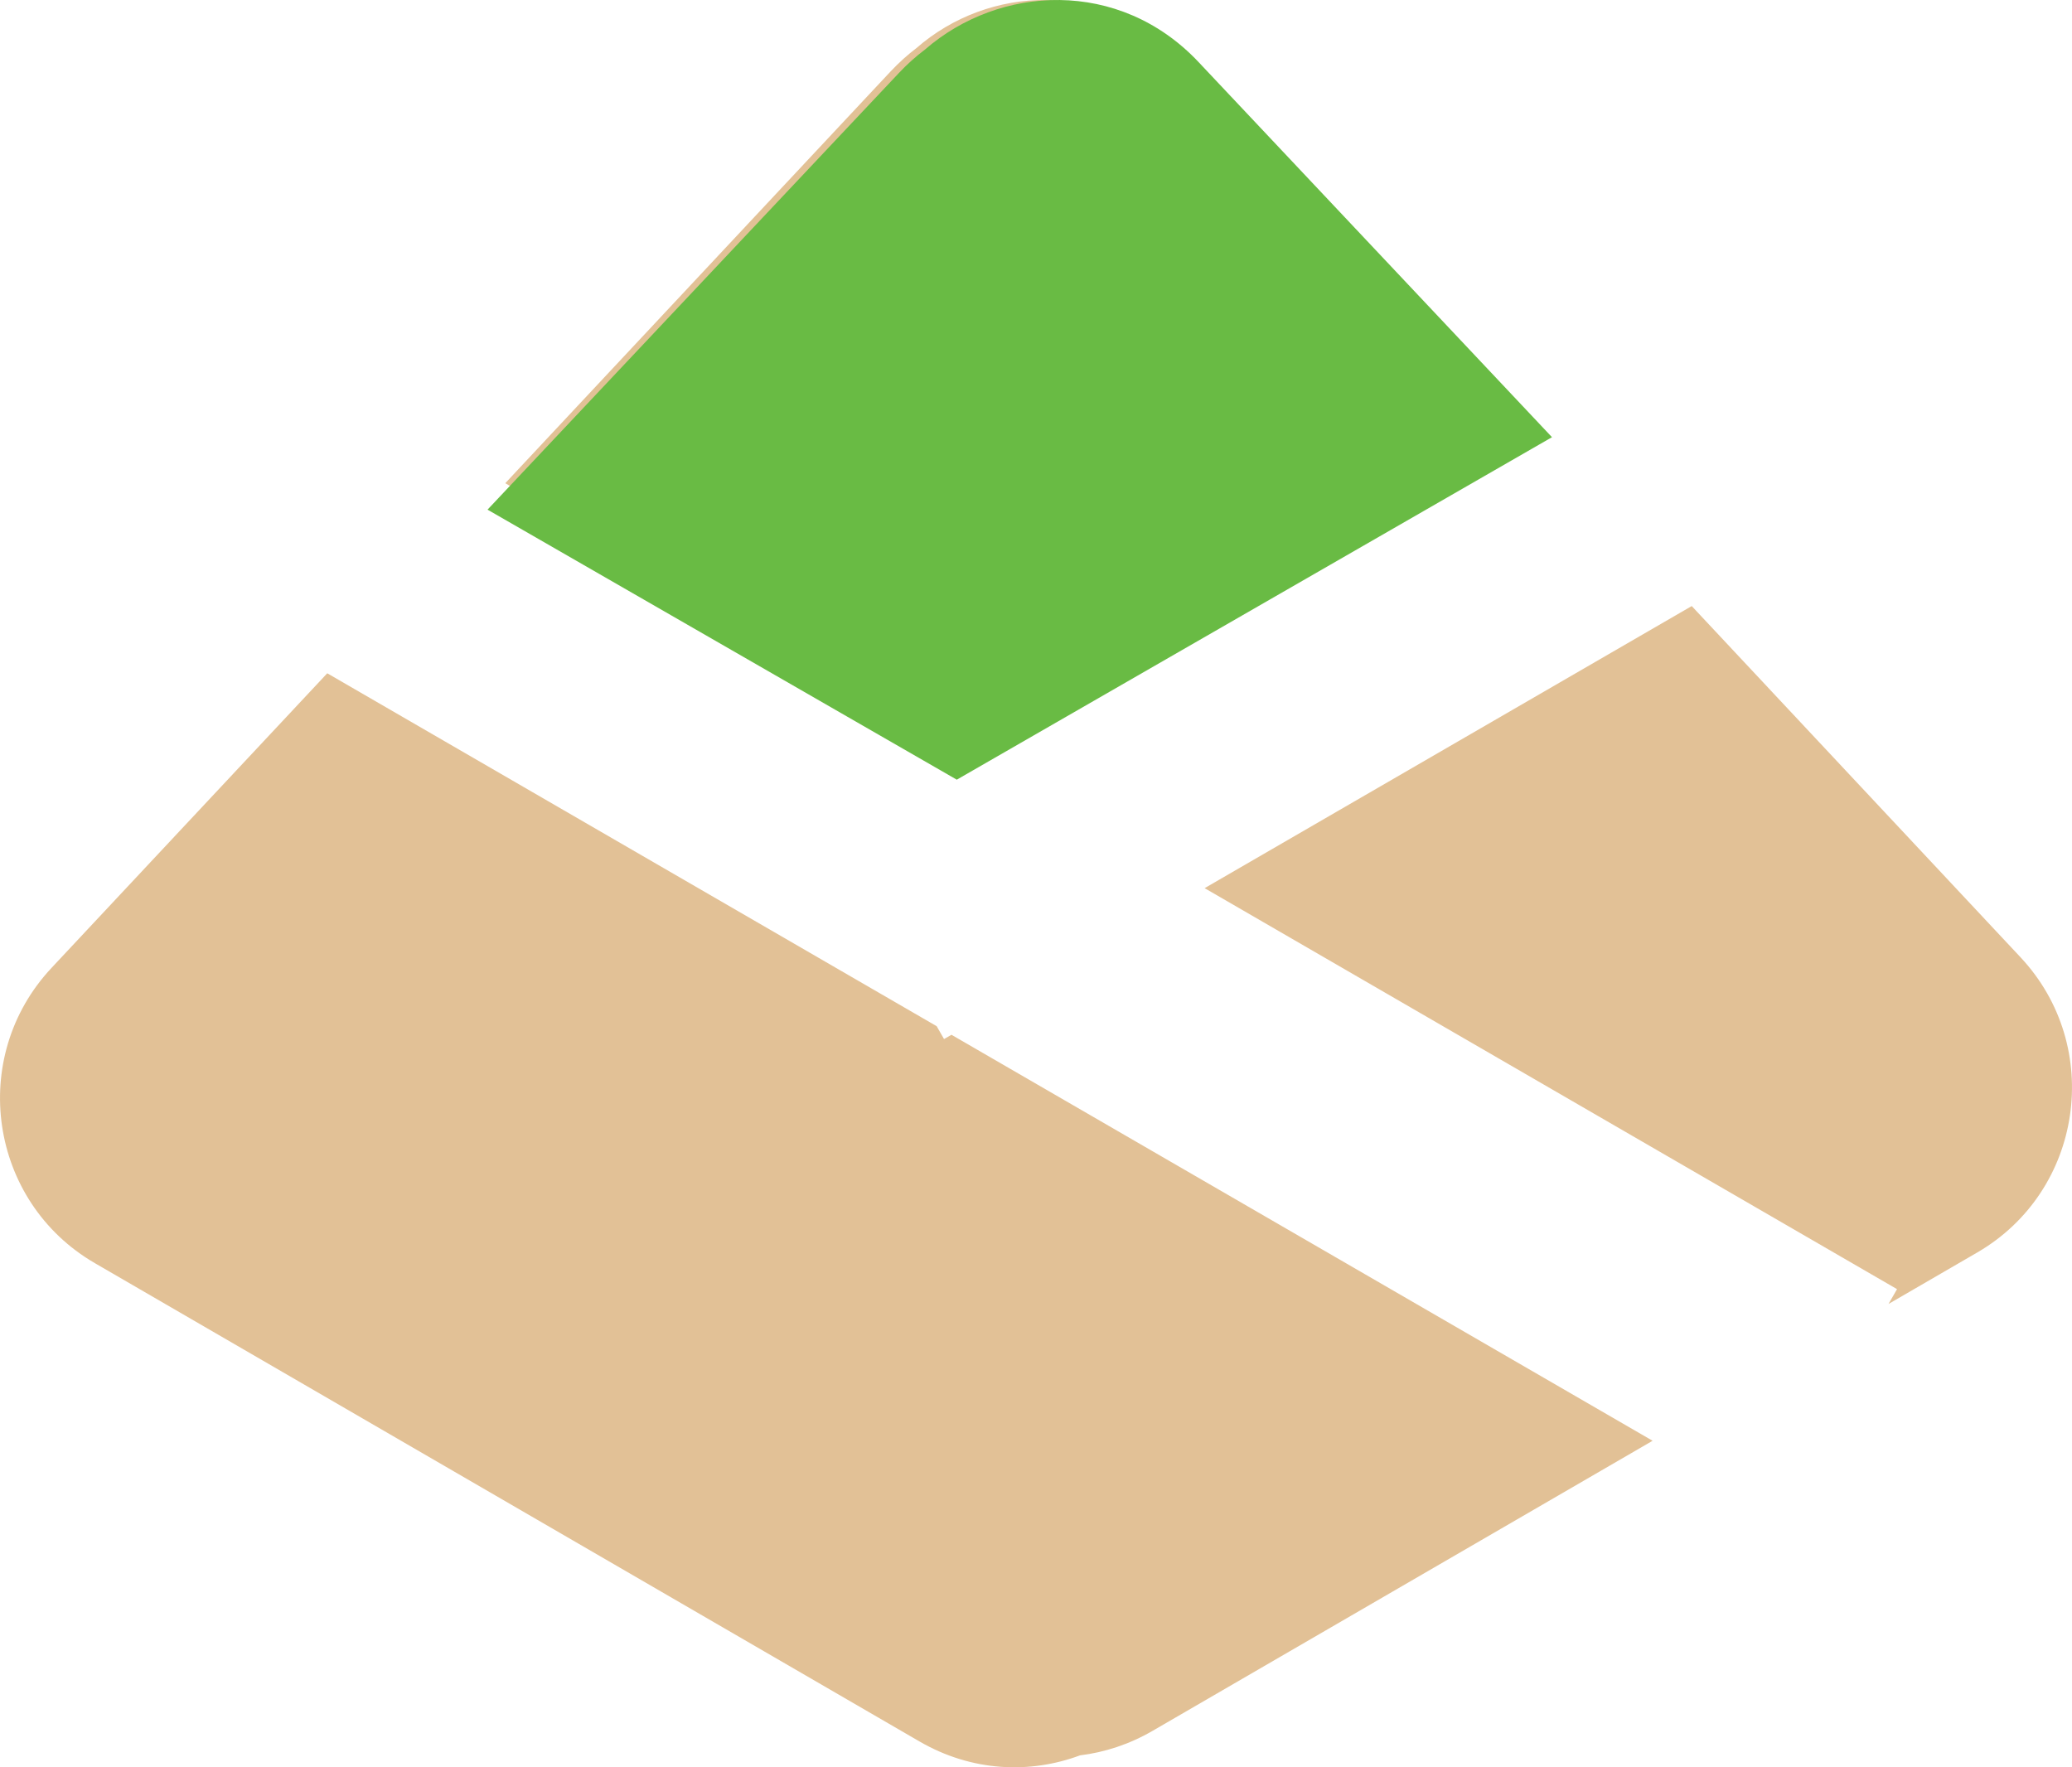 <svg width="34" height="29" viewBox="0 0 34 29" fill="none" xmlns="http://www.w3.org/2000/svg">
<path fill-rule="evenodd" clip-rule="evenodd" d="M15.088 28.576C15.95 29.076 16.904 29.109 17.723 28.804C18.124 28.755 18.528 28.625 18.913 28.402L27.118 23.642L15.613 16.98L15.491 17.05L15.37 16.839L5.37 11.048L0.845 15.883C-0.529 17.351 -0.181 19.719 1.556 20.727L15.088 28.576ZM8.291 7.929L14.62 1.166C14.753 1.025 14.892 0.9 15.037 0.79C16.211 -0.238 18.118 -0.356 19.38 0.992L24.84 6.826L15.613 12.169L8.291 7.929ZM27.76 9.945L19.767 14.574L31.129 21.154L30.989 21.397L32.444 20.553C34.181 19.545 34.529 17.177 33.156 15.709L27.76 9.945Z" fill="#E2C196"/>
<path fill-rule="evenodd" clip-rule="evenodd" d="M25.467 7.174L15.7 12.794L8 8.363L14.75 1.198C14.887 1.052 15.031 0.924 15.181 0.811C16.394 -0.244 18.364 -0.365 19.668 1.019L25.467 7.174Z" fill="#69BB44"/>
</svg>
